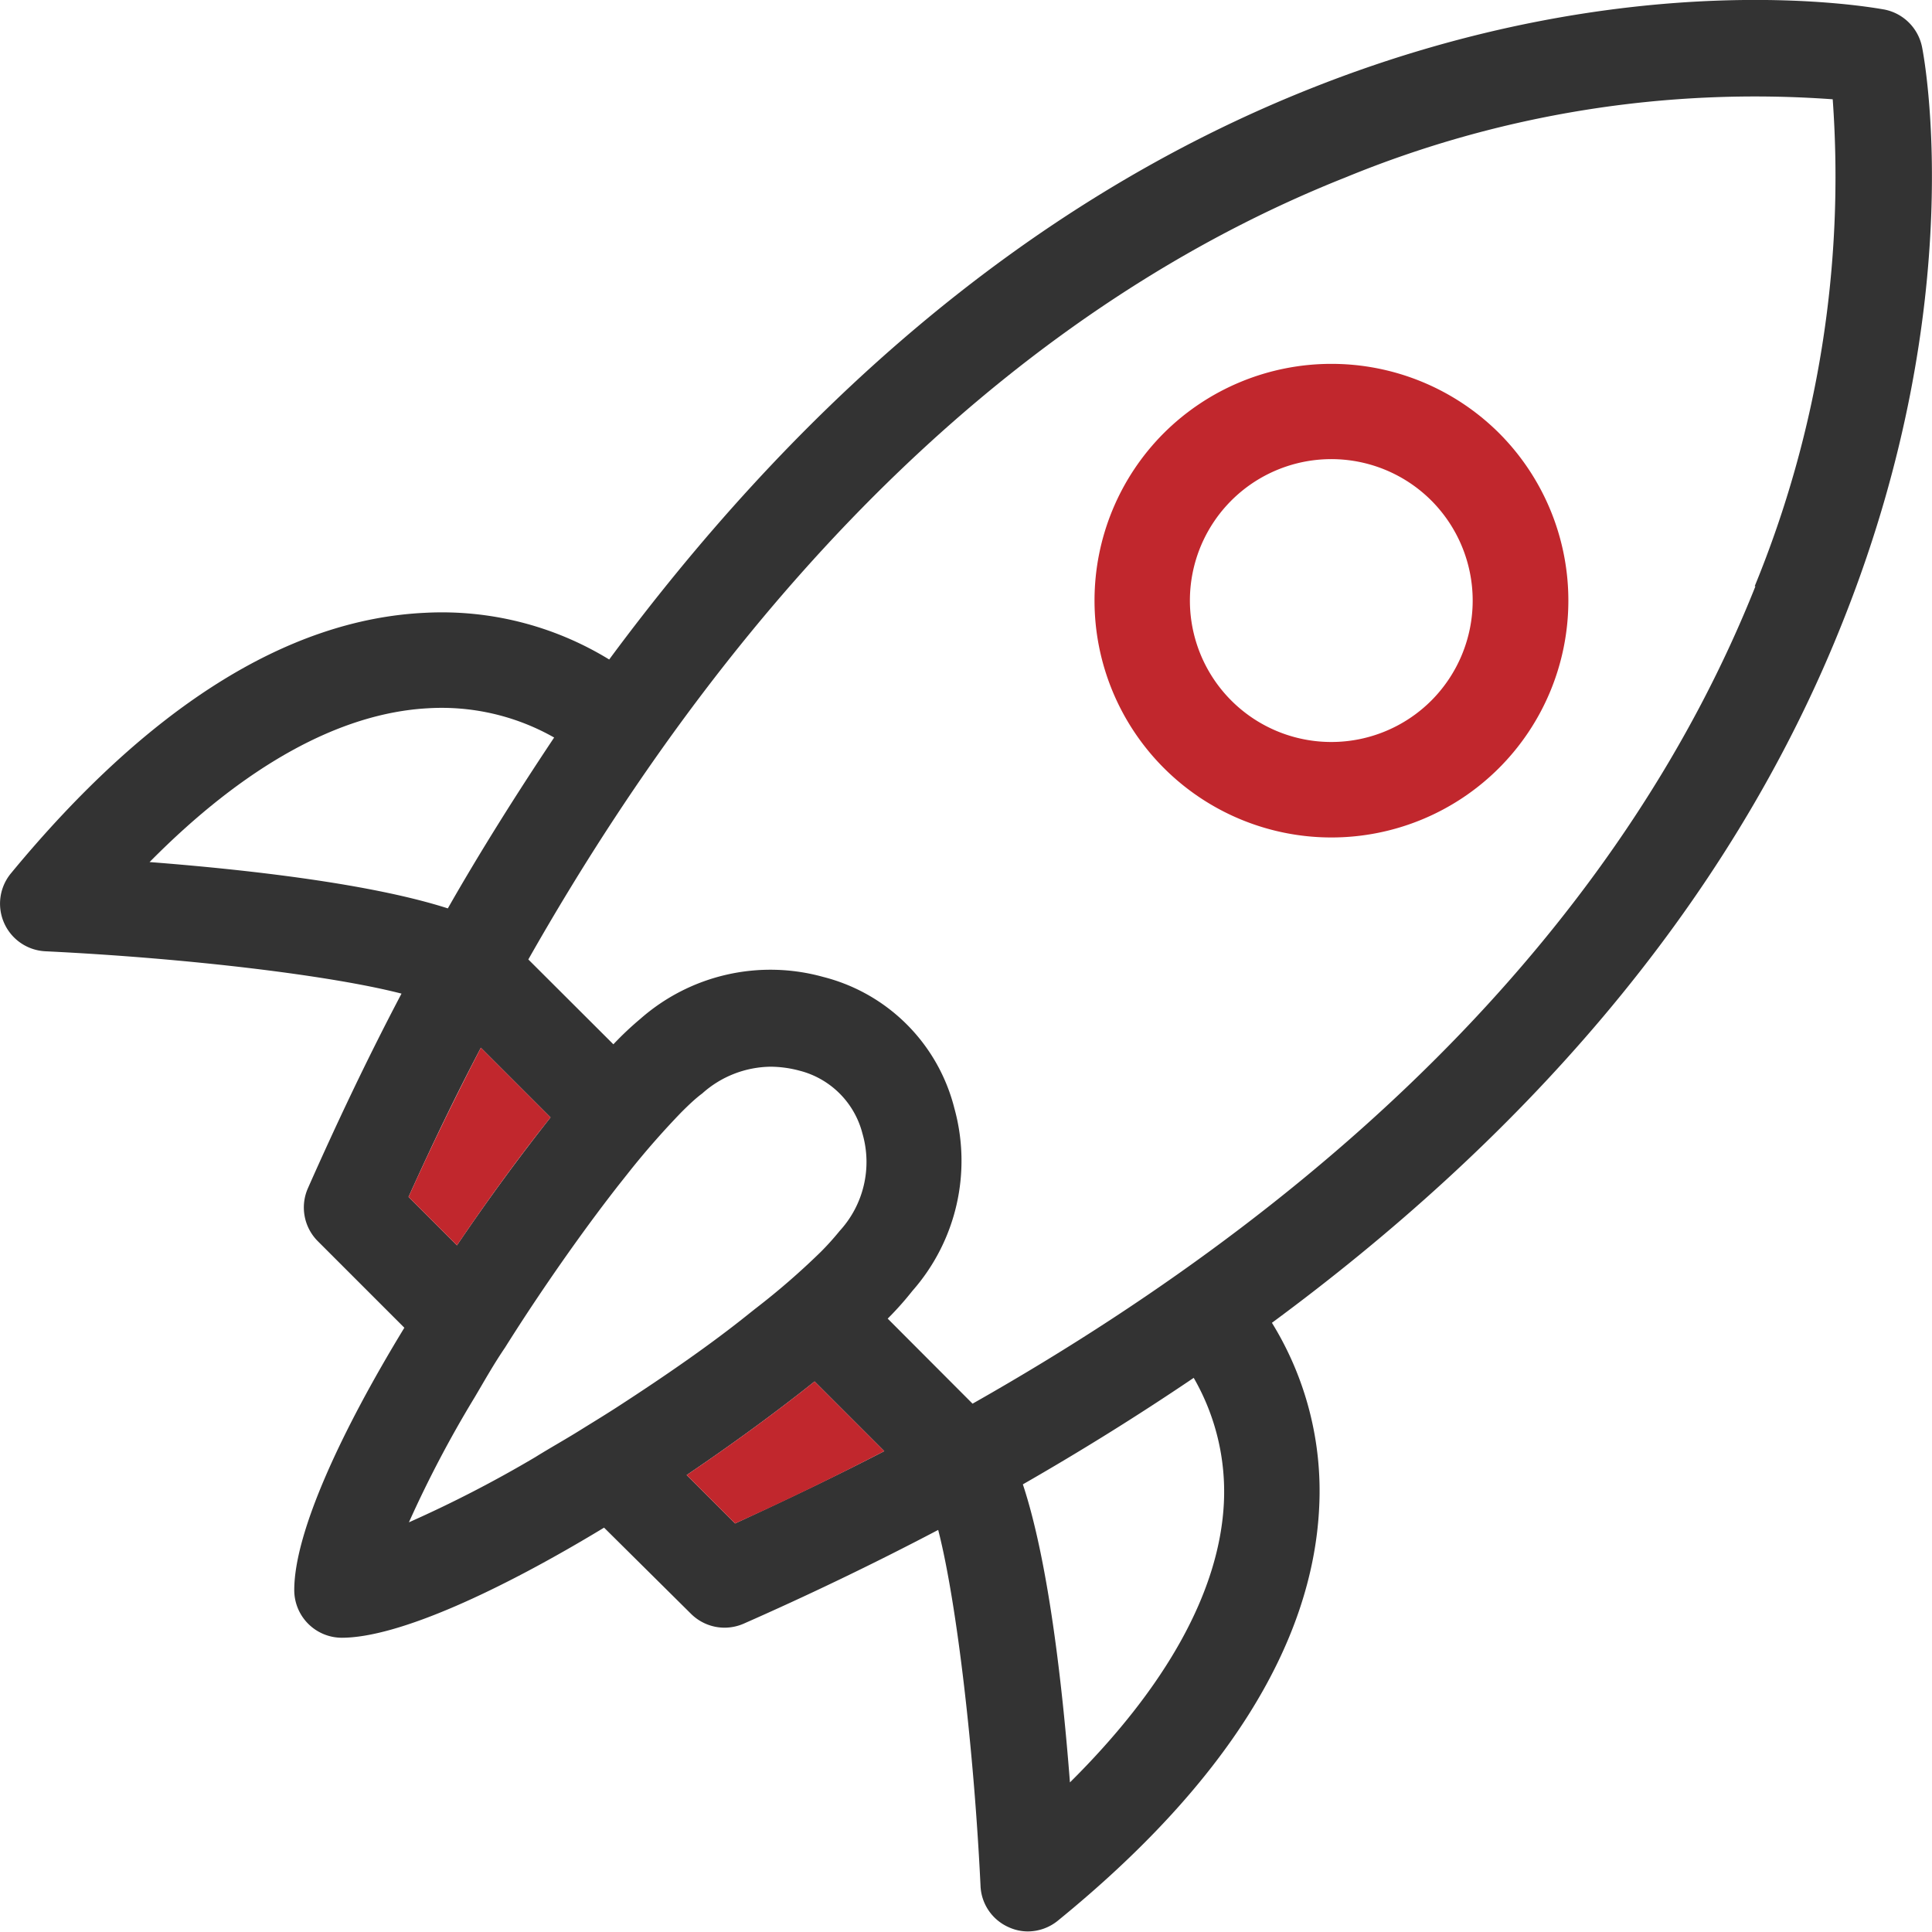 <svg xmlns="http://www.w3.org/2000/svg" viewBox="0 0 101.77 101.77"><defs><style>.cls-1{fill:#333;}.cls-2{fill:#c1272d;}</style></defs><title>Ресурс 10</title><g id="Слой_2" data-name="Слой 2"><g id="Слой_1-2" data-name="Слой 1"><path class="cls-1" d="M101.25,2.5a2.52,2.52,0,0,0-2-2C98.74.42,86-2,69.35,4.54c-15.84,6.21-28,17.68-37.26,30.2a16.87,16.87,0,0,0-9.7-2.46C15.15,32.62,7.81,37.24.58,46A2.51,2.51,0,0,0,2.4,50.11c7.64.37,15.11,1.29,18.75,2.23-1.85,3.51-3.49,7-4.93,10.25a2.51,2.51,0,0,0,.52,2.79l4.56,4.56C18,75.35,15.5,80.71,15.5,83.76A2.51,2.51,0,0,0,18,86.27c3,0,8.41-2.52,13.82-5.8L36.39,85a2.51,2.51,0,0,0,1.78.74,2.54,2.54,0,0,0,1-.21c3.29-1.45,6.73-3.09,10.25-4.94,1,3.88,1.9,11.84,2.23,18.75a2.49,2.49,0,0,0,1.49,2.18,2.43,2.43,0,0,0,1,.22,2.52,2.52,0,0,0,1.6-.58C64.53,94,69.15,86.62,69.49,79.38A16.87,16.87,0,0,0,67,69.68c12.52-9.23,24-21.42,30.2-37.26C103.77,15.73,101.35,3,101.25,2.5ZM7.88,45.41c5-5.06,10-7.84,14.64-8.1a12,12,0,0,1,6.67,1.54c-2,3-3.89,6-5.6,9C19.54,46.55,13.05,45.81,7.88,45.41Zm17.45,9.78L29,58.86c-1.58,2-3.28,4.3-4.93,6.74l-2.55-2.55C22.74,60.34,24,57.72,25.33,55.19Zm-3.79,25A59.92,59.92,0,0,1,25,73.61c.51-.86,1-1.74,1.6-2.62.37-.59.75-1.18,1.13-1.76,1.6-2.43,3.28-4.79,4.86-6.81h0l.46-.58c1-1.27,2-2.38,2.83-3.24.4-.4.77-.75,1.11-1a5.49,5.49,0,0,1,3.6-1.41,6,6,0,0,1,1.53.21,4.59,4.59,0,0,1,3.31,3.31,5.37,5.37,0,0,1-1.2,5.13,14.35,14.35,0,0,1-1,1.11,38.68,38.68,0,0,1-3.46,3l-.34.27c-2,1.61-4.41,3.27-6.83,4.84-.63.41-1.27.8-1.9,1.19-.84.53-1.69,1-2.51,1.51A64.27,64.27,0,0,1,21.54,80.19Zm17.18.06L36.17,77.7c2.44-1.65,4.76-3.35,6.74-4.93h0l3.67,3.67C44.05,77.75,41.43,79,38.72,80.25Zm25.75-1.11c-.22,4.64-3,9.68-8.11,14.75-.4-5.17-1.14-11.66-2.48-15.7,3-1.72,6-3.58,9-5.61A12,12,0,0,1,64.47,79.14Zm28-48.26c-6.69,16.8-20.82,31.5-41.24,43.06l-4.47-4.48A16.65,16.65,0,0,0,48.06,68a10.37,10.37,0,0,0,2.21-9.63,9.54,9.54,0,0,0-6.91-6.91,10.37,10.37,0,0,0-9.63,2.21,16.65,16.65,0,0,0-1.42,1.34l-4.48-4.47C39.39,30.16,54.09,16,70.89,9.34A56.67,56.67,0,0,1,96.54,5.23,56.8,56.8,0,0,1,92.43,30.88Z"/><path class="cls-2" d="M29,58.86l-3.67-3.67c-1.31,2.53-2.59,5.15-3.81,7.86l2.55,2.55C25.72,63.16,27.42,60.84,29,58.86Z"/><path class="cls-2" d="M36.17,77.7l2.55,2.55c2.71-1.22,5.33-2.5,7.86-3.81l-3.67-3.67C40.93,74.35,38.61,76.05,36.17,77.7Z"/><path class="cls-2" d="M61.31,22.81a12.48,12.48,0,1,0,17.65,0A12.51,12.51,0,0,0,61.31,22.81ZM75.4,36.9a7.45,7.45,0,1,1,0-10.53A7.46,7.46,0,0,1,75.4,36.9Z"/></g></g></svg>